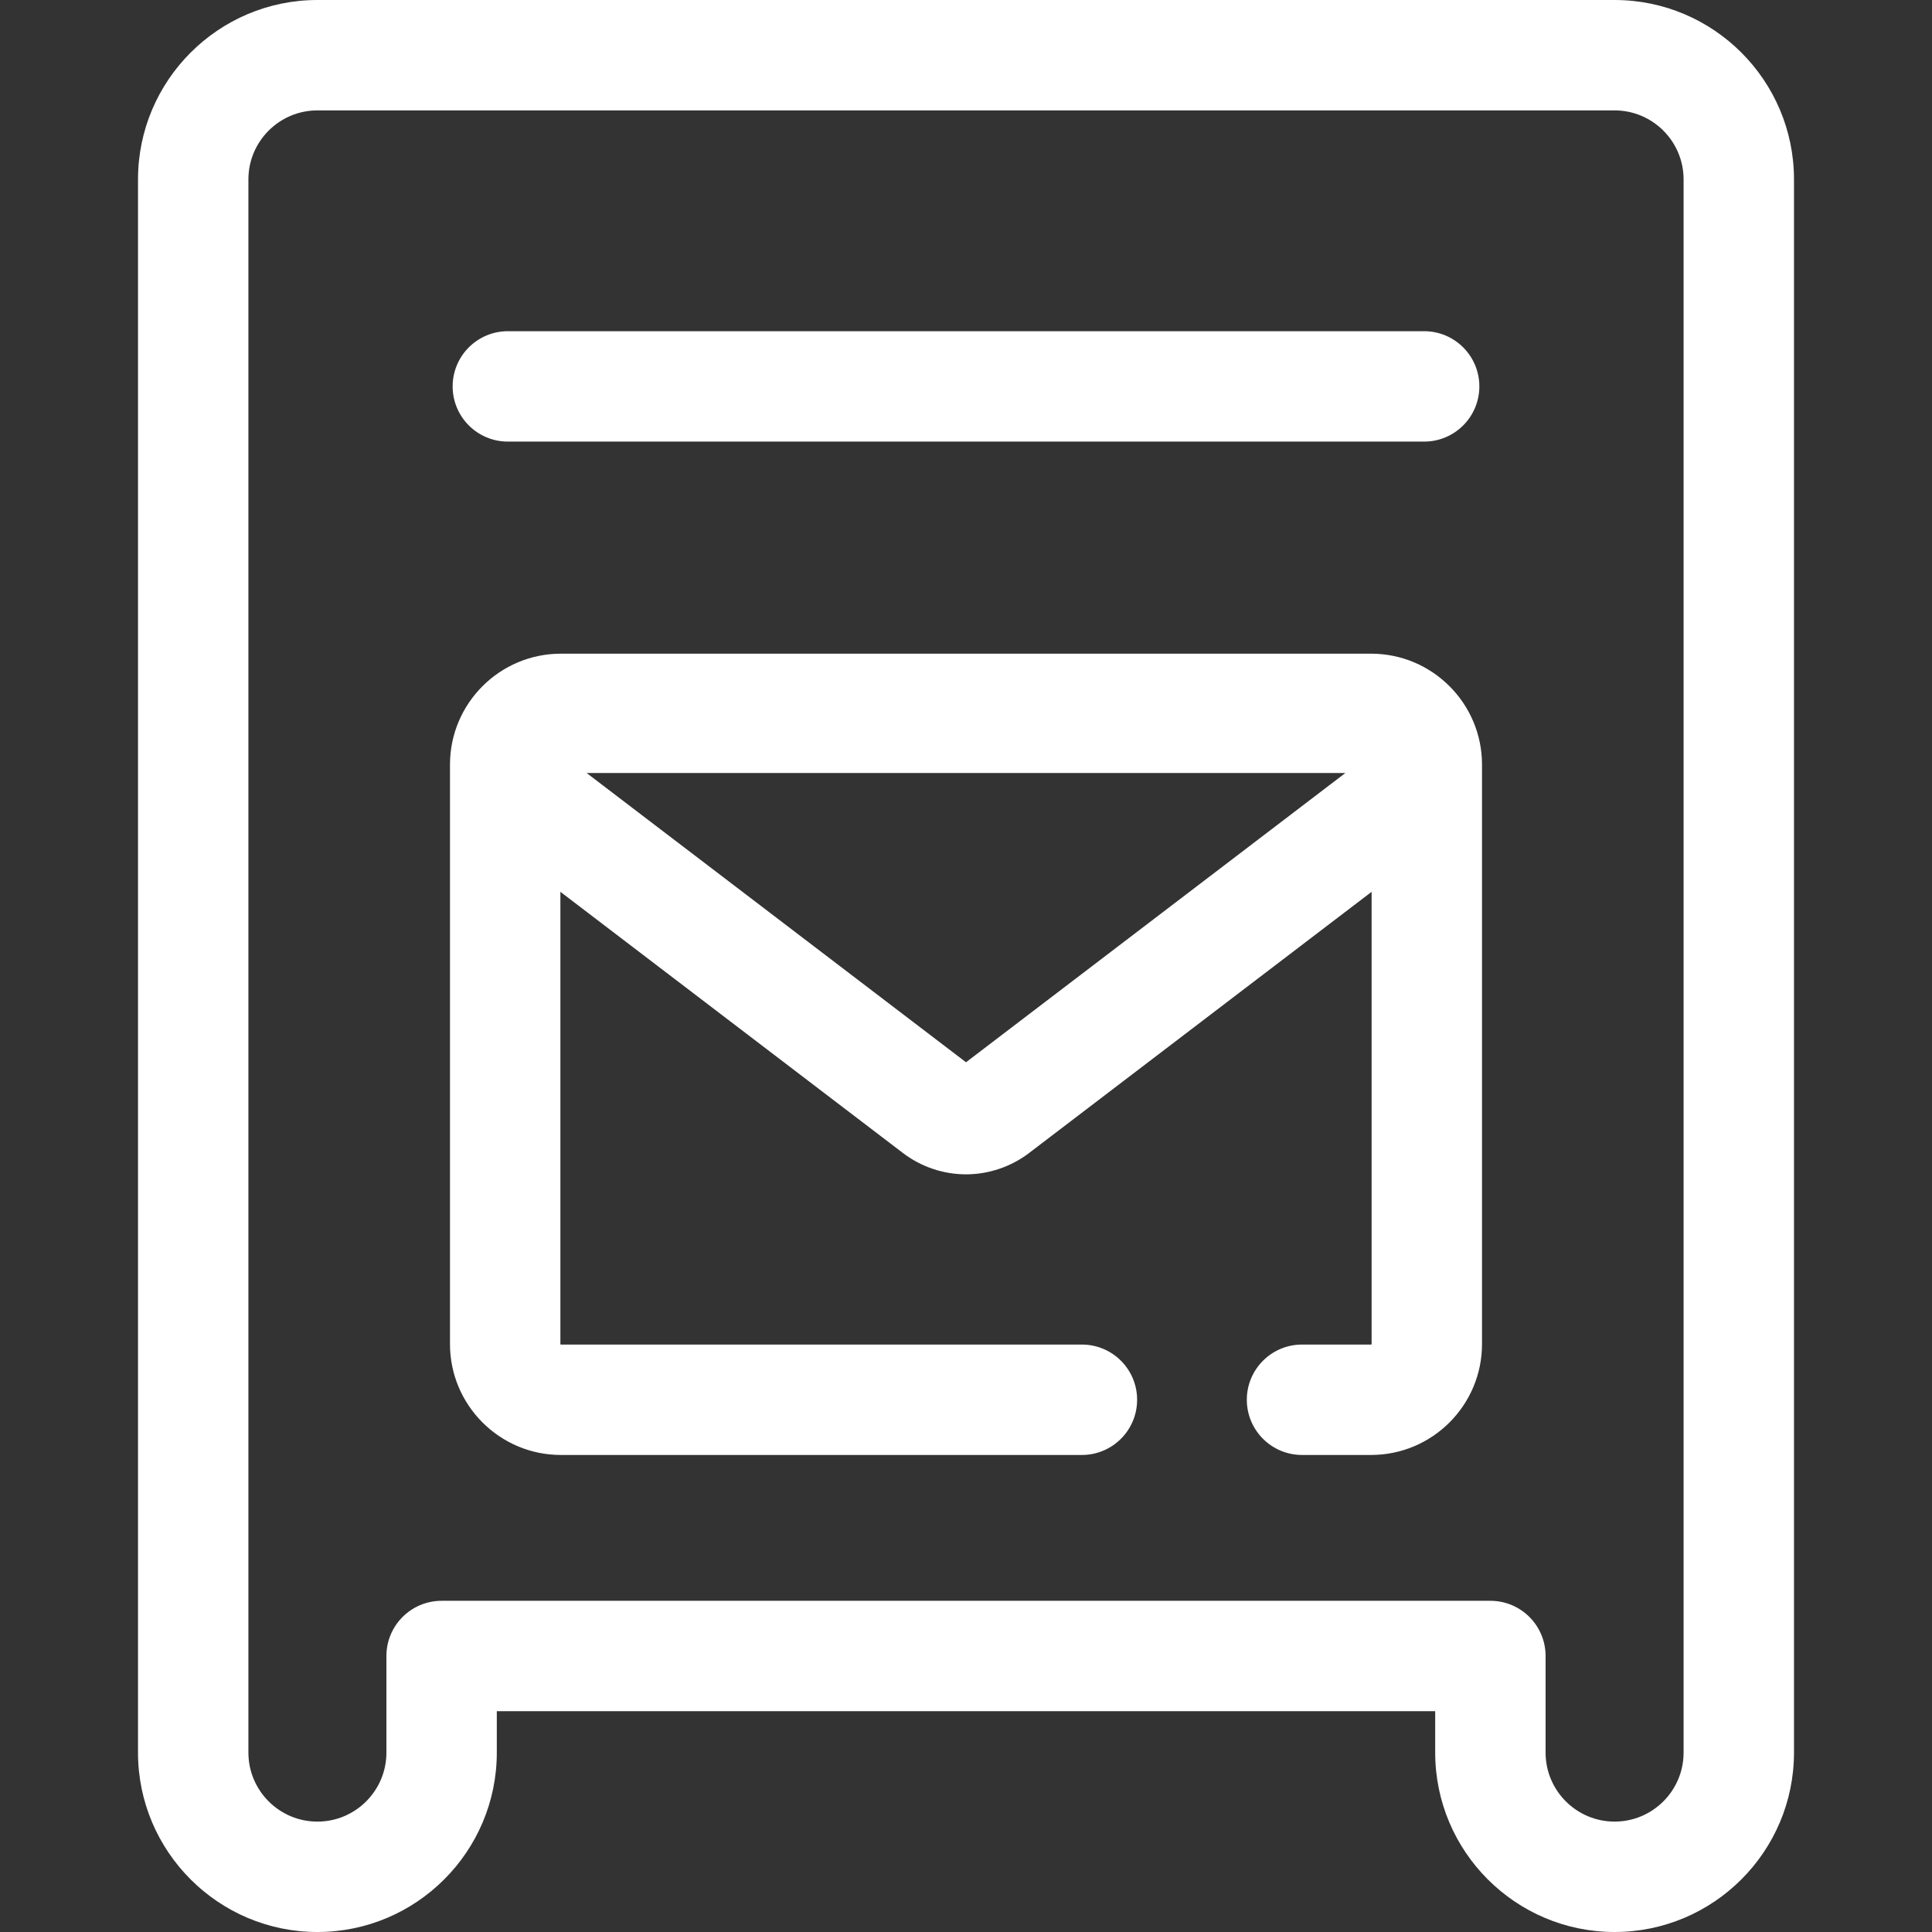 <?xml version="1.0" encoding="iso-8859-1"?>
<!-- Generator: Adobe Illustrator 19.0.0, SVG Export Plug-In . SVG Version: 6.00 Build 0)  -->
<svg version="1.1" id="Layer_1" xmlns="http://www.w3.org/2000/svg" xmlns:xlink="http://www.w3.org/1999/xlink" x="0px" y="0px"
	 viewBox="0 0 512 512" style="enable-background:new 0 0 512 512;" xml:space="preserve">
<rect x="0" y="0" width="512" height="512" fill="#333333" stroke="none"/>
<path style="fill:#fff;" d="M363.364,385.579h-18.316c-8.078,0-14.628-6.551-14.628-14.628s6.551-14.628,14.628-14.628h18.316
	c0.07,0,0.127-0.057,0.127-0.127v-153.58c0-0.07-0.057-0.127-0.127-0.127H148.636c-0.07,0-0.127,0.057-0.127,0.127v153.58
	c0,0.07,0.057,0.127,0.127,0.127h138.083c8.078,0,14.628,6.551,14.628,14.629s-6.551,14.628-14.628,14.628H148.636
	c-16.203,0-29.384-13.182-29.384-29.384v-153.58c0-16.203,13.182-29.384,29.384-29.384h214.727
	c16.203,0,29.384,13.182,29.384,29.384v153.58C392.747,372.397,379.567,385.579,363.364,385.579z"/>
<path style="fill:transparent;" d="M369.463,213.393l-105.64,80.547c-4.621,3.524-11.027,3.524-15.648,0l-105.64-80.547
	c-9.82-7.487-4.525-23.166,7.823-23.166h211.279C373.988,190.229,379.283,205.906,369.463,213.393z"/>
<g>
	<path style="fill:#fff;" d="M256,311.212c-5.998,0-11.925-2.003-16.695-5.638l-105.638-80.549
		c-9.545-7.279-13.231-19.33-9.39-30.702c3.841-11.374,14.08-18.723,26.086-18.723h211.279c12.004,0,22.244,7.348,26.086,18.723
		c3.84,11.372,0.154,23.425-9.392,30.702l-105.64,80.549C267.925,309.21,261.998,311.212,256,311.212z M155.467,204.857L256,281.511
		l100.533-76.653L155.467,204.857L155.467,204.857z"/>
	<path style="fill:#fff;" d="M427.883,512c-26.216,0-47.543-21.327-47.543-47.543v-10.971H131.659v10.971
		c0,26.216-21.328,47.543-47.543,47.543s-47.543-21.327-47.543-47.543V47.543C36.574,21.327,57.902,0,84.117,0h343.767
		c26.216,0,47.543,21.327,47.543,47.543v416.915C475.426,490.673,454.099,512,427.883,512z M117.031,424.229h277.938
		c8.078,0,14.628,6.551,14.628,14.628v25.6c0,10.083,8.202,18.286,18.286,18.286c10.083,0,18.286-8.202,18.286-18.286V47.543
		c0-10.083-8.202-18.286-18.286-18.286H84.117c-10.083,0-18.286,8.202-18.286,18.286v416.915c0,10.083,8.202,18.286,18.286,18.286
		s18.286-8.202,18.286-18.286v-25.6C102.402,430.778,108.952,424.229,117.031,424.229z"/>
	<path style="fill:#fff;" d="M377.415,117.028H134.584c-8.079,0-14.628-6.551-14.628-14.628s6.549-14.628,14.628-14.628h242.831
		c8.078,0,14.628,6.551,14.628,14.628S385.493,117.028,377.415,117.028z"/>
</g>
<g>
</g>
<g>
</g>
<g>
</g>
<g>
</g>
<g>
</g>
<g>
</g>
<g>
</g>
<g>
</g>
<g>
</g>
<g>
</g>
<g>
</g>
<g>
</g>
<g>
</g>
<g>
</g>
<g>
</g>
</svg>
